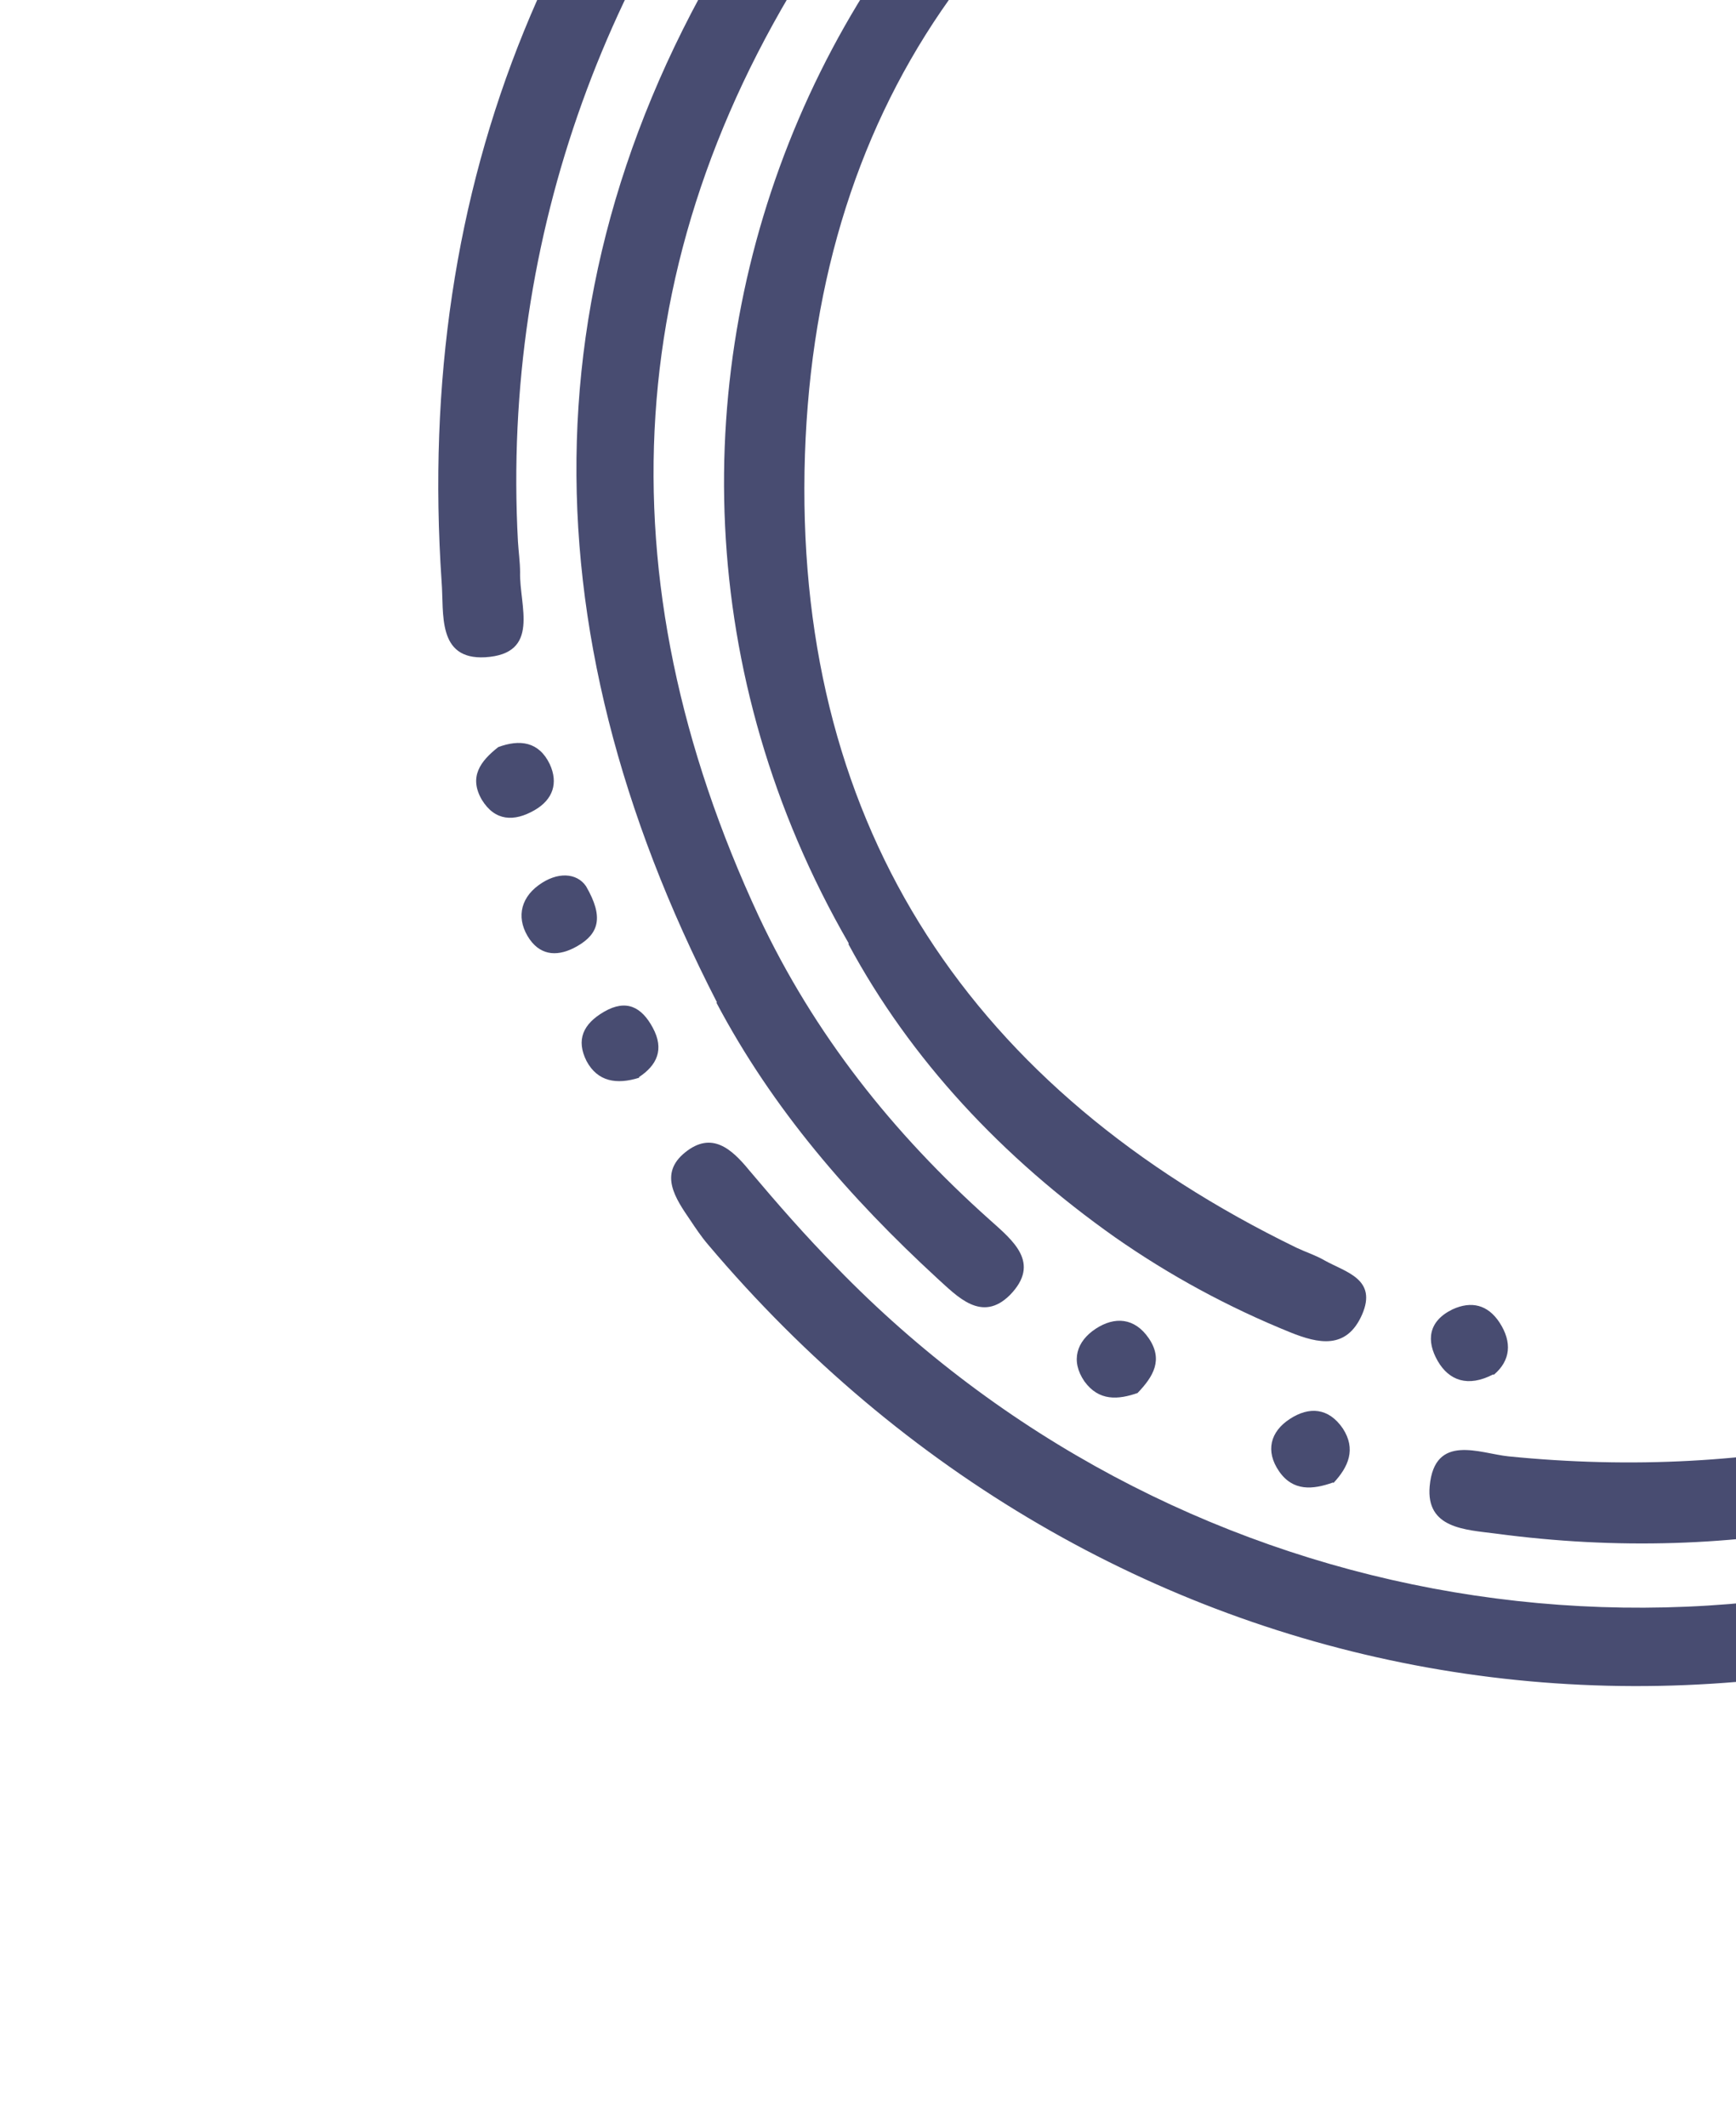 <svg width="120" height="147" viewBox="0 0 120 147" fill="none" xmlns="http://www.w3.org/2000/svg">
<g>
<path d="M155.858 105.075C118.951 125.715 75.866 117.853 48.949 86.008C48.478 85.458 48.083 84.864 47.711 84.308C46.705 82.833 45.505 81.11 47.37 79.622C49.196 78.157 50.565 79.371 51.792 80.872C53.745 83.188 55.715 85.442 57.817 87.57C80.667 111.124 115.719 117.714 145.546 104.039C175.336 90.386 193.319 60.114 190.95 27.614C190.896 26.72 190.804 25.848 190.712 24.976C190.505 23.194 191.028 21.607 192.904 21.295C195.292 20.892 195.919 22.689 196.131 24.571C196.937 32.02 196.766 39.468 195.513 46.822C191.05 72.474 177.191 91.731 155.858 105.075Z" fill="#484c71"/>
<path d="M71.351 -38.09C107.584 -59.009 151.834 -50.997 177.512 -19.517C179.061 -17.636 182.509 -15.669 179.236 -13.06C176.288 -10.689 174.93 -14.377 173.514 -16.027C156.521 -36.024 134.772 -45.566 108.655 -44.158C66.178 -41.888 33.495 -5.03 35.803 37.424C35.845 38.12 35.948 38.831 35.951 39.549C35.889 41.846 37.406 45.185 33.531 45.417C30.192 45.598 30.697 42.377 30.527 40.214C28.648 12.569 38.229 -10.539 58.644 -29.212C62.745 -32.968 67.353 -35.936 71.335 -38.029L71.351 -38.09Z" fill="#484c71"/>
<path d="M150.367 96.63C135.807 104.882 120.154 108.215 103.389 105.971C101.279 105.699 98.562 105.622 98.826 102.695C99.162 99.006 102.299 100.433 104.265 100.634C138.47 104.065 167.595 86.324 177.83 54.204C186.302 27.573 179.958 3.946 160.062 -15.917C158.343 -17.649 153.919 -19.258 156.936 -22.489C159.82 -25.594 161.881 -21.49 163.694 -19.864C195.001 8.726 194.335 58.757 162.395 87.733C158.689 91.106 154.477 93.692 150.322 96.553L150.367 96.63Z" fill="#484c71"/>
<path d="M49.559 69.262C36.172 43.225 36.095 17.367 52.625 -7.235C69.1 -31.753 92.997 -41.902 122.278 -39.432C123.521 -39.327 124.731 -39.1 125.963 -38.835C127.378 -38.522 128.04 -37.464 128.04 -36.129C128.097 -34.517 126.675 -33.953 125.544 -33.865C123.618 -33.729 121.684 -34.052 119.724 -34.154C93.25 -36.034 71.917 -26.339 57.142 -4.395C42.751 16.968 41.534 39.873 52.453 63.325C56.271 71.451 61.728 78.322 68.407 84.282C70.009 85.721 71.976 87.258 69.816 89.482C67.859 91.434 66.173 89.581 64.782 88.328C58.745 82.768 53.412 76.648 49.521 69.284L49.559 69.262Z" fill="#484c71"/>
<path d="M58.667 65.185C37.325 28.221 57.488 -18.574 98.557 -28.357C99.913 -28.678 101.314 -28.921 102.738 -29.126C104.299 -29.36 105.665 -28.863 106.026 -27.17C106.459 -25.262 105.448 -24.164 103.556 -23.791C99.381 -22.923 95.257 -21.878 91.334 -20.127C68.474 -9.961 56.06 7.794 55.612 32.567C55.188 57.378 67.253 75.338 89.621 86.219C90.257 86.52 90.948 86.738 91.568 87.099C93.013 87.91 95.234 88.375 94.146 90.853C93.075 93.27 91.135 92.848 89.194 92.067C84.903 90.331 80.863 88.141 77.075 85.496C69.266 79.983 62.937 73.204 58.651 65.246L58.667 65.185Z" fill="#484c71"/>
<path d="M44.189 74.469C42.623 74.962 41.314 74.742 40.551 73.332C39.805 71.861 40.297 70.755 41.761 69.909C43.303 69.019 44.355 69.594 45.117 71.004C45.947 72.529 45.394 73.619 44.166 74.431L44.189 74.469Z" fill="#484c71"/>
<path d="M78.657 96.249C77.29 96.73 75.96 96.83 74.96 95.454C73.977 94.018 74.434 92.674 75.739 91.818C77.044 90.962 78.424 91.039 79.408 92.475C80.413 93.951 79.745 95.107 78.618 96.272L78.657 96.249Z" fill="#484c71"/>
<path d="M34.443 51.624C35.925 51.076 37.251 51.236 38.003 52.806C38.6 54.106 38.229 55.245 36.957 55.98C35.531 56.803 34.212 56.743 33.305 55.262C32.393 53.681 33.205 52.596 34.443 51.624Z" fill="#484c71"/>
<path d="M40.526 61.269C41.727 63.35 41.418 64.505 39.914 65.373C38.642 66.108 37.444 66.08 36.617 64.913C35.7 63.592 35.892 62.145 37.229 61.168C38.528 60.212 39.87 60.311 40.503 61.23L40.526 61.269Z" fill="#484c71"/>
<path d="M103.207 94.975C101.467 95.877 100.162 95.397 99.383 94.048C98.582 92.66 98.719 91.296 100.405 90.477C101.705 89.88 102.838 90.151 103.649 91.379C104.55 92.76 104.406 94.025 103.268 94.991L103.207 94.975Z" fill="#484c71"/>
<path d="M92.15 102.438C90.744 102.941 89.376 103.063 88.414 101.665C87.453 100.267 87.811 98.93 89.155 98.052C90.498 97.173 91.84 97.272 92.823 98.709C93.746 100.129 93.222 101.357 92.172 102.477L92.15 102.438Z" fill="#484c71"/>
</g>
</svg>
